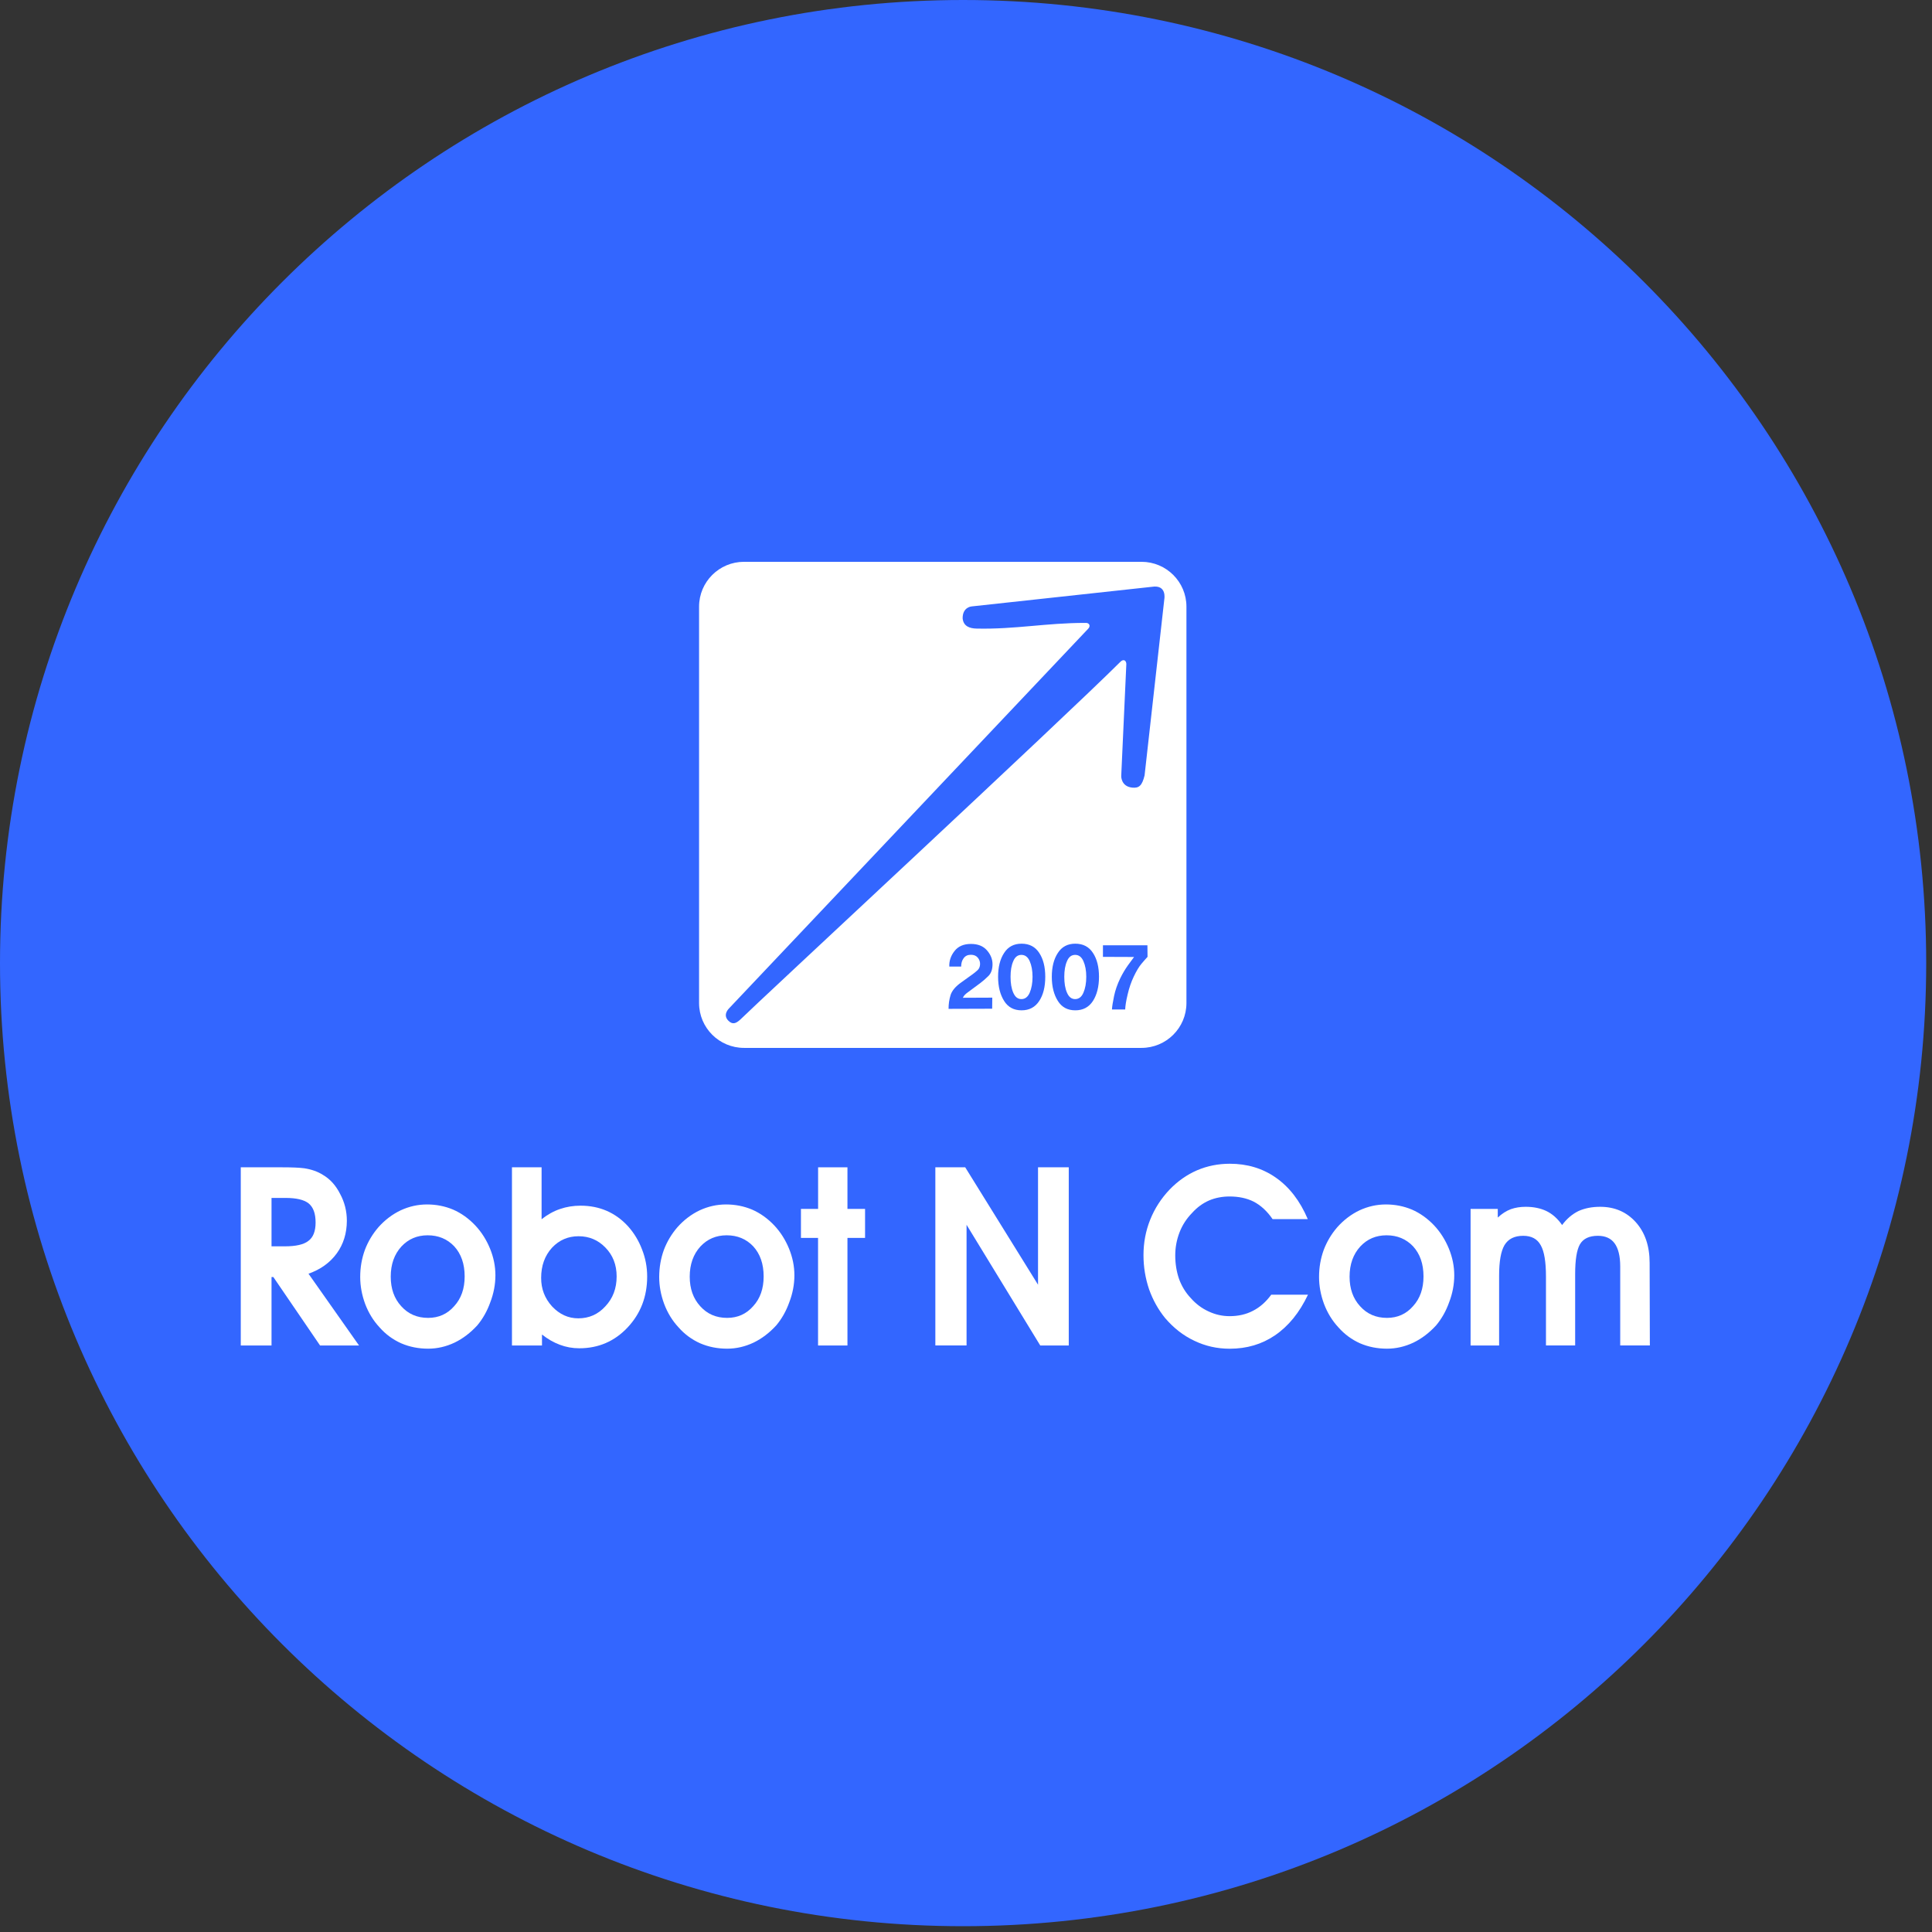 <svg width="111" height="111" viewBox="0 0 111 111" fill="none" xmlns="http://www.w3.org/2000/svg">
<rect x="0" y="0" width="111" height="111" fill="#333333" stroke="none"/>
<path d="M110.667 55.333C110.667 85.893 85.893 110.667 55.333 110.667C24.774 110.667 0 85.893 0 55.333C0 24.774 24.774 0 55.333 0C85.893 0 110.667 24.774 110.667 55.333Z" fill="#3366FF"/>
<path d="M58.684 54.861C58.471 54.861 58.315 54.982 58.216 55.222C58.109 55.463 58.06 55.76 58.06 56.121C58.06 56.489 58.109 56.793 58.216 57.034C58.322 57.282 58.478 57.402 58.684 57.402C58.89 57.402 59.053 57.282 59.16 57.034C59.266 56.786 59.323 56.482 59.323 56.121C59.323 55.76 59.266 55.463 59.16 55.222C59.053 54.982 58.897 54.861 58.684 54.861Z" fill="white"/>
<path d="M61.771 54.861C61.558 54.861 61.402 54.982 61.303 55.222C61.196 55.463 61.147 55.76 61.147 56.121C61.147 56.489 61.196 56.793 61.303 57.034C61.409 57.282 61.565 57.402 61.771 57.402C61.977 57.402 62.14 57.282 62.246 57.034C62.353 56.786 62.41 56.482 62.41 56.121C62.41 55.76 62.353 55.463 62.246 55.222C62.14 54.982 61.984 54.861 61.771 54.861Z" fill="white"/>
<path d="M65.582 32.278H42.747C41.32 32.278 40.164 33.431 40.164 34.854V57.629C40.164 59.051 41.32 60.205 42.747 60.205H65.582C67.009 60.205 68.165 59.051 68.165 57.629V34.854C68.165 33.431 67.009 32.278 65.582 32.278ZM57.01 57.318L57.003 57.954L54.498 57.962C54.498 57.693 54.533 57.431 54.612 57.176C54.69 56.921 54.903 56.666 55.25 56.426L55.861 55.987C55.96 55.916 56.059 55.838 56.151 55.753C56.251 55.669 56.3 55.548 56.308 55.407C56.315 55.265 56.272 55.138 56.18 55.024C56.088 54.911 55.953 54.855 55.782 54.855C55.598 54.855 55.463 54.918 55.364 55.053C55.264 55.187 55.222 55.35 55.222 55.534H54.541C54.526 55.215 54.626 54.911 54.839 54.642C55.051 54.366 55.371 54.232 55.782 54.232C56.18 54.232 56.485 54.352 56.698 54.593C56.911 54.833 57.024 55.102 57.024 55.4C57.024 55.69 56.946 55.916 56.79 56.072C56.634 56.228 56.478 56.362 56.329 56.475L55.641 56.985C55.548 57.049 55.484 57.105 55.435 57.155C55.385 57.204 55.35 57.261 55.321 57.325L57.01 57.318ZM59.707 57.509C59.472 57.87 59.132 58.047 58.692 58.047C58.252 58.047 57.918 57.87 57.691 57.509C57.464 57.148 57.344 56.688 57.344 56.121C57.344 55.562 57.457 55.102 57.691 54.748C57.918 54.395 58.252 54.218 58.692 54.218C59.139 54.218 59.48 54.395 59.707 54.748C59.941 55.102 60.054 55.562 60.054 56.121C60.054 56.688 59.941 57.155 59.707 57.509ZM62.794 57.509C62.559 57.87 62.219 58.047 61.779 58.047C61.339 58.047 61.005 57.87 60.778 57.509C60.551 57.148 60.43 56.688 60.43 56.121C60.43 55.562 60.544 55.102 60.778 54.748C61.005 54.395 61.339 54.218 61.779 54.218C62.226 54.218 62.566 54.395 62.794 54.748C63.028 55.102 63.141 55.562 63.141 56.121C63.141 56.688 63.02 57.155 62.794 57.509ZM65.582 55.371C65.433 55.548 65.291 55.789 65.142 56.1C64.993 56.412 64.873 56.758 64.787 57.133C64.695 57.509 64.653 57.799 64.646 57.997H63.886C63.893 57.827 63.936 57.572 64.007 57.225C64.078 56.886 64.198 56.546 64.362 56.206C64.497 55.93 64.646 55.683 64.802 55.463C64.958 55.244 65.078 55.088 65.156 54.982L63.368 54.975V54.31H65.923L65.93 54.975C65.845 55.067 65.724 55.201 65.582 55.371ZM66.895 34.415L65.76 44.55C65.618 45.13 65.447 45.293 65.05 45.251C64.404 45.187 64.418 44.592 64.418 44.592C64.418 44.592 64.702 38.301 64.709 38.216C64.738 37.975 64.575 37.827 64.383 38.011C61.048 41.337 43.336 57.77 42.534 58.577C42.271 58.818 42.08 58.874 41.846 58.641C41.498 58.294 41.888 57.933 41.888 57.933C41.888 57.933 62.417 36.227 62.502 36.142C62.687 35.972 62.595 35.76 62.332 35.788C60.111 35.788 58.323 36.163 56.109 36.114C55.719 36.107 55.35 35.986 55.307 35.526C55.3 34.868 55.832 34.84 55.832 34.84L66.178 33.715C67.051 33.573 66.895 34.415 66.895 34.415Z" fill="white"/>
<path d="M19.349 72.01C18.957 72.548 18.415 72.936 17.724 73.179L20.628 77.303H18.389L15.703 73.368H15.6V77.303H13.833V67.066H16.214C16.786 67.066 17.206 67.085 17.48 67.121C17.897 67.185 18.251 67.31 18.543 67.495C18.961 67.736 19.295 68.104 19.542 68.598C19.799 69.072 19.928 69.588 19.928 70.142C19.924 70.86 19.732 71.481 19.349 72.01ZM17.724 69.133C17.46 68.928 17.02 68.825 16.407 68.825H15.6V71.606H16.368C16.998 71.606 17.448 71.504 17.711 71.299C17.994 71.094 18.132 70.738 18.132 70.238C18.132 69.716 17.997 69.35 17.724 69.133Z" fill="white"/>
<path d="M20.965 71.808C21.145 71.334 21.405 70.898 21.745 70.504C22.121 70.084 22.549 69.761 23.024 69.536C23.509 69.312 24.013 69.2 24.534 69.2C25.064 69.2 25.562 69.299 26.031 69.495C26.5 69.7 26.927 70.004 27.309 70.408C27.669 70.792 27.949 71.238 28.154 71.737C28.36 72.241 28.463 72.75 28.463 73.269C28.463 73.798 28.363 74.317 28.167 74.826C27.987 75.329 27.74 75.765 27.425 76.143C27.033 76.572 26.596 76.906 26.121 77.136C25.626 77.37 25.119 77.486 24.598 77.486C24.042 77.486 23.528 77.383 23.05 77.178C22.571 76.963 22.157 76.659 21.81 76.265C21.45 75.88 21.174 75.429 20.977 74.909C20.791 74.4 20.695 73.884 20.695 73.365C20.695 72.82 20.785 72.301 20.965 71.808ZM23.05 75.044C23.451 75.493 23.965 75.717 24.598 75.717C25.202 75.717 25.703 75.493 26.095 75.044C26.497 74.605 26.696 74.038 26.696 73.336C26.696 72.619 26.497 72.042 26.095 71.603C25.694 71.183 25.186 70.972 24.572 70.972C23.965 70.972 23.464 71.186 23.062 71.616C22.654 72.064 22.449 72.641 22.449 73.349C22.449 74.041 22.648 74.605 23.05 75.044Z" fill="white"/>
<path d="M32.164 77.261C31.804 77.127 31.463 76.931 31.139 76.672V77.303H29.414V67.066H31.116V70.049C31.457 69.78 31.81 69.584 32.18 69.46C32.546 69.335 32.938 69.27 33.356 69.27C33.902 69.27 34.4 69.37 34.853 69.565C35.312 69.764 35.727 70.062 36.093 70.466C36.433 70.85 36.7 71.289 36.886 71.782C37.082 72.276 37.182 72.795 37.182 73.34C37.182 74.496 36.806 75.47 36.057 76.268C35.306 77.066 34.38 77.463 33.282 77.463C32.893 77.463 32.52 77.396 32.164 77.261ZM31.717 75.057C32.145 75.512 32.646 75.743 33.227 75.743C33.841 75.743 34.358 75.515 34.776 75.057C35.209 74.599 35.428 74.028 35.428 73.336C35.428 72.663 35.209 72.109 34.776 71.67C34.358 71.241 33.847 71.026 33.24 71.026C32.633 71.026 32.129 71.247 31.717 71.683C31.3 72.141 31.091 72.718 31.091 73.416C31.088 74.048 31.296 74.592 31.717 75.057Z" fill="white"/>
<path d="M38.143 71.808C38.323 71.334 38.583 70.898 38.923 70.504C39.299 70.084 39.727 69.761 40.202 69.536C40.687 69.312 41.191 69.2 41.712 69.2C42.242 69.2 42.74 69.299 43.209 69.495C43.678 69.7 44.105 70.004 44.487 70.408C44.847 70.792 45.127 71.238 45.332 71.737C45.538 72.241 45.641 72.75 45.641 73.269C45.641 73.798 45.541 74.317 45.345 74.826C45.165 75.329 44.918 75.765 44.603 76.143C44.211 76.572 43.774 76.906 43.299 77.136C42.804 77.37 42.297 77.486 41.776 77.486C41.22 77.486 40.706 77.383 40.228 77.178C39.749 76.963 39.334 76.659 38.988 76.265C38.628 75.88 38.352 75.429 38.156 74.909C37.969 74.4 37.873 73.884 37.873 73.365C37.876 72.82 37.963 72.301 38.143 71.808ZM40.228 75.044C40.629 75.493 41.143 75.717 41.776 75.717C42.38 75.717 42.881 75.493 43.273 75.044C43.675 74.605 43.874 74.038 43.874 73.336C43.874 72.619 43.675 72.042 43.273 71.603C42.872 71.183 42.364 70.972 41.75 70.972C41.143 70.972 40.642 71.186 40.24 71.616C39.833 72.064 39.627 72.641 39.627 73.349C39.627 74.041 39.829 74.605 40.228 75.044Z" fill="white"/>
<path d="M47.003 71.122H46.017V69.456H47.003V67.066H48.689V69.456H49.701V71.122H48.689V77.303H47V71.122H47.003Z" fill="white"/>
<path d="M53.739 77.3V67.066H55.455L59.638 73.811V67.066H61.404V77.303H59.766L55.532 70.369V77.3H53.739Z" fill="white"/>
<path d="M73.247 76.723C72.495 77.233 71.631 77.489 70.651 77.489C69.925 77.489 69.247 77.335 68.617 77.031C67.988 76.736 67.429 76.3 66.94 75.727C66.539 75.233 66.234 74.682 66.018 74.073C65.806 73.445 65.697 72.792 65.697 72.113C65.697 71.395 65.826 70.719 66.079 70.084C66.336 69.44 66.709 68.857 67.204 68.338C67.673 67.854 68.196 67.489 68.778 67.236C69.366 66.986 69.992 66.861 70.657 66.861C71.656 66.861 72.533 67.124 73.292 67.653C74.075 68.197 74.692 68.995 75.136 70.043H73.115C72.8 69.585 72.437 69.251 72.026 69.037C71.624 68.838 71.165 68.742 70.644 68.742C70.217 68.742 69.825 68.819 69.469 68.969C69.102 69.13 68.778 69.367 68.495 69.681C68.171 70.011 67.927 70.389 67.766 70.808C67.605 71.228 67.522 71.667 67.522 72.125C67.522 72.609 67.596 73.061 67.74 73.481C67.894 73.9 68.119 74.269 68.418 74.583C68.707 74.913 69.048 75.169 69.443 75.349C69.825 75.528 70.227 75.618 70.644 75.618C71.149 75.618 71.595 75.515 71.987 75.31C72.389 75.105 72.739 74.794 73.038 74.384H75.148C74.66 75.416 74.024 76.195 73.247 76.723Z" fill="white"/>
<path d="M76.054 71.808C76.234 71.334 76.494 70.898 76.834 70.504C77.21 70.084 77.638 69.761 78.113 69.536C78.598 69.312 79.103 69.2 79.623 69.2C80.153 69.2 80.651 69.299 81.12 69.495C81.589 69.7 82.016 70.004 82.399 70.408C82.758 70.792 83.038 71.238 83.243 71.737C83.449 72.241 83.552 72.75 83.552 73.269C83.552 73.798 83.452 74.317 83.256 74.826C83.076 75.329 82.829 75.765 82.514 76.143C82.122 76.572 81.685 76.906 81.21 77.136C80.715 77.37 80.208 77.486 79.687 77.486C79.131 77.486 78.617 77.383 78.139 77.178C77.66 76.963 77.249 76.659 76.899 76.265C76.542 75.88 76.263 75.429 76.067 74.909C75.88 74.4 75.784 73.884 75.784 73.365C75.784 72.82 75.874 72.301 76.054 71.808ZM78.139 75.044C78.54 75.493 79.054 75.717 79.687 75.717C80.291 75.717 80.792 75.493 81.184 75.044C81.586 74.605 81.785 74.038 81.785 73.336C81.785 72.619 81.586 72.042 81.184 71.603C80.783 71.183 80.275 70.972 79.662 70.972C79.054 70.972 78.553 71.186 78.152 71.616C77.744 72.064 77.538 72.641 77.538 73.349C77.538 74.041 77.737 74.605 78.139 75.044Z" fill="white"/>
<path d="M94.79 77.3H93.087V72.76C93.087 72.161 92.975 71.712 92.753 71.418C92.541 71.139 92.223 71.001 91.805 71.001C91.301 71.001 90.957 71.168 90.768 71.498C90.588 71.821 90.498 72.388 90.498 73.202V77.3H88.821V73.34C88.821 72.497 88.722 71.901 88.525 71.552C88.329 71.184 87.992 71.001 87.513 71.001C87.009 71.001 86.653 71.18 86.437 71.539C86.232 71.889 86.129 72.472 86.129 73.286V77.303H84.49V69.457H86.052V69.953C86.29 69.729 86.543 69.569 86.807 69.47C87.064 69.38 87.343 69.335 87.652 69.335C88.105 69.335 88.5 69.415 88.84 69.575C89.191 69.745 89.493 70.014 89.749 70.383C90.013 70.024 90.328 69.755 90.697 69.575C91.057 69.415 91.468 69.335 91.937 69.335C92.763 69.335 93.444 69.627 93.971 70.207C94.507 70.799 94.777 71.581 94.777 72.558" fill="white"/>
</svg>
